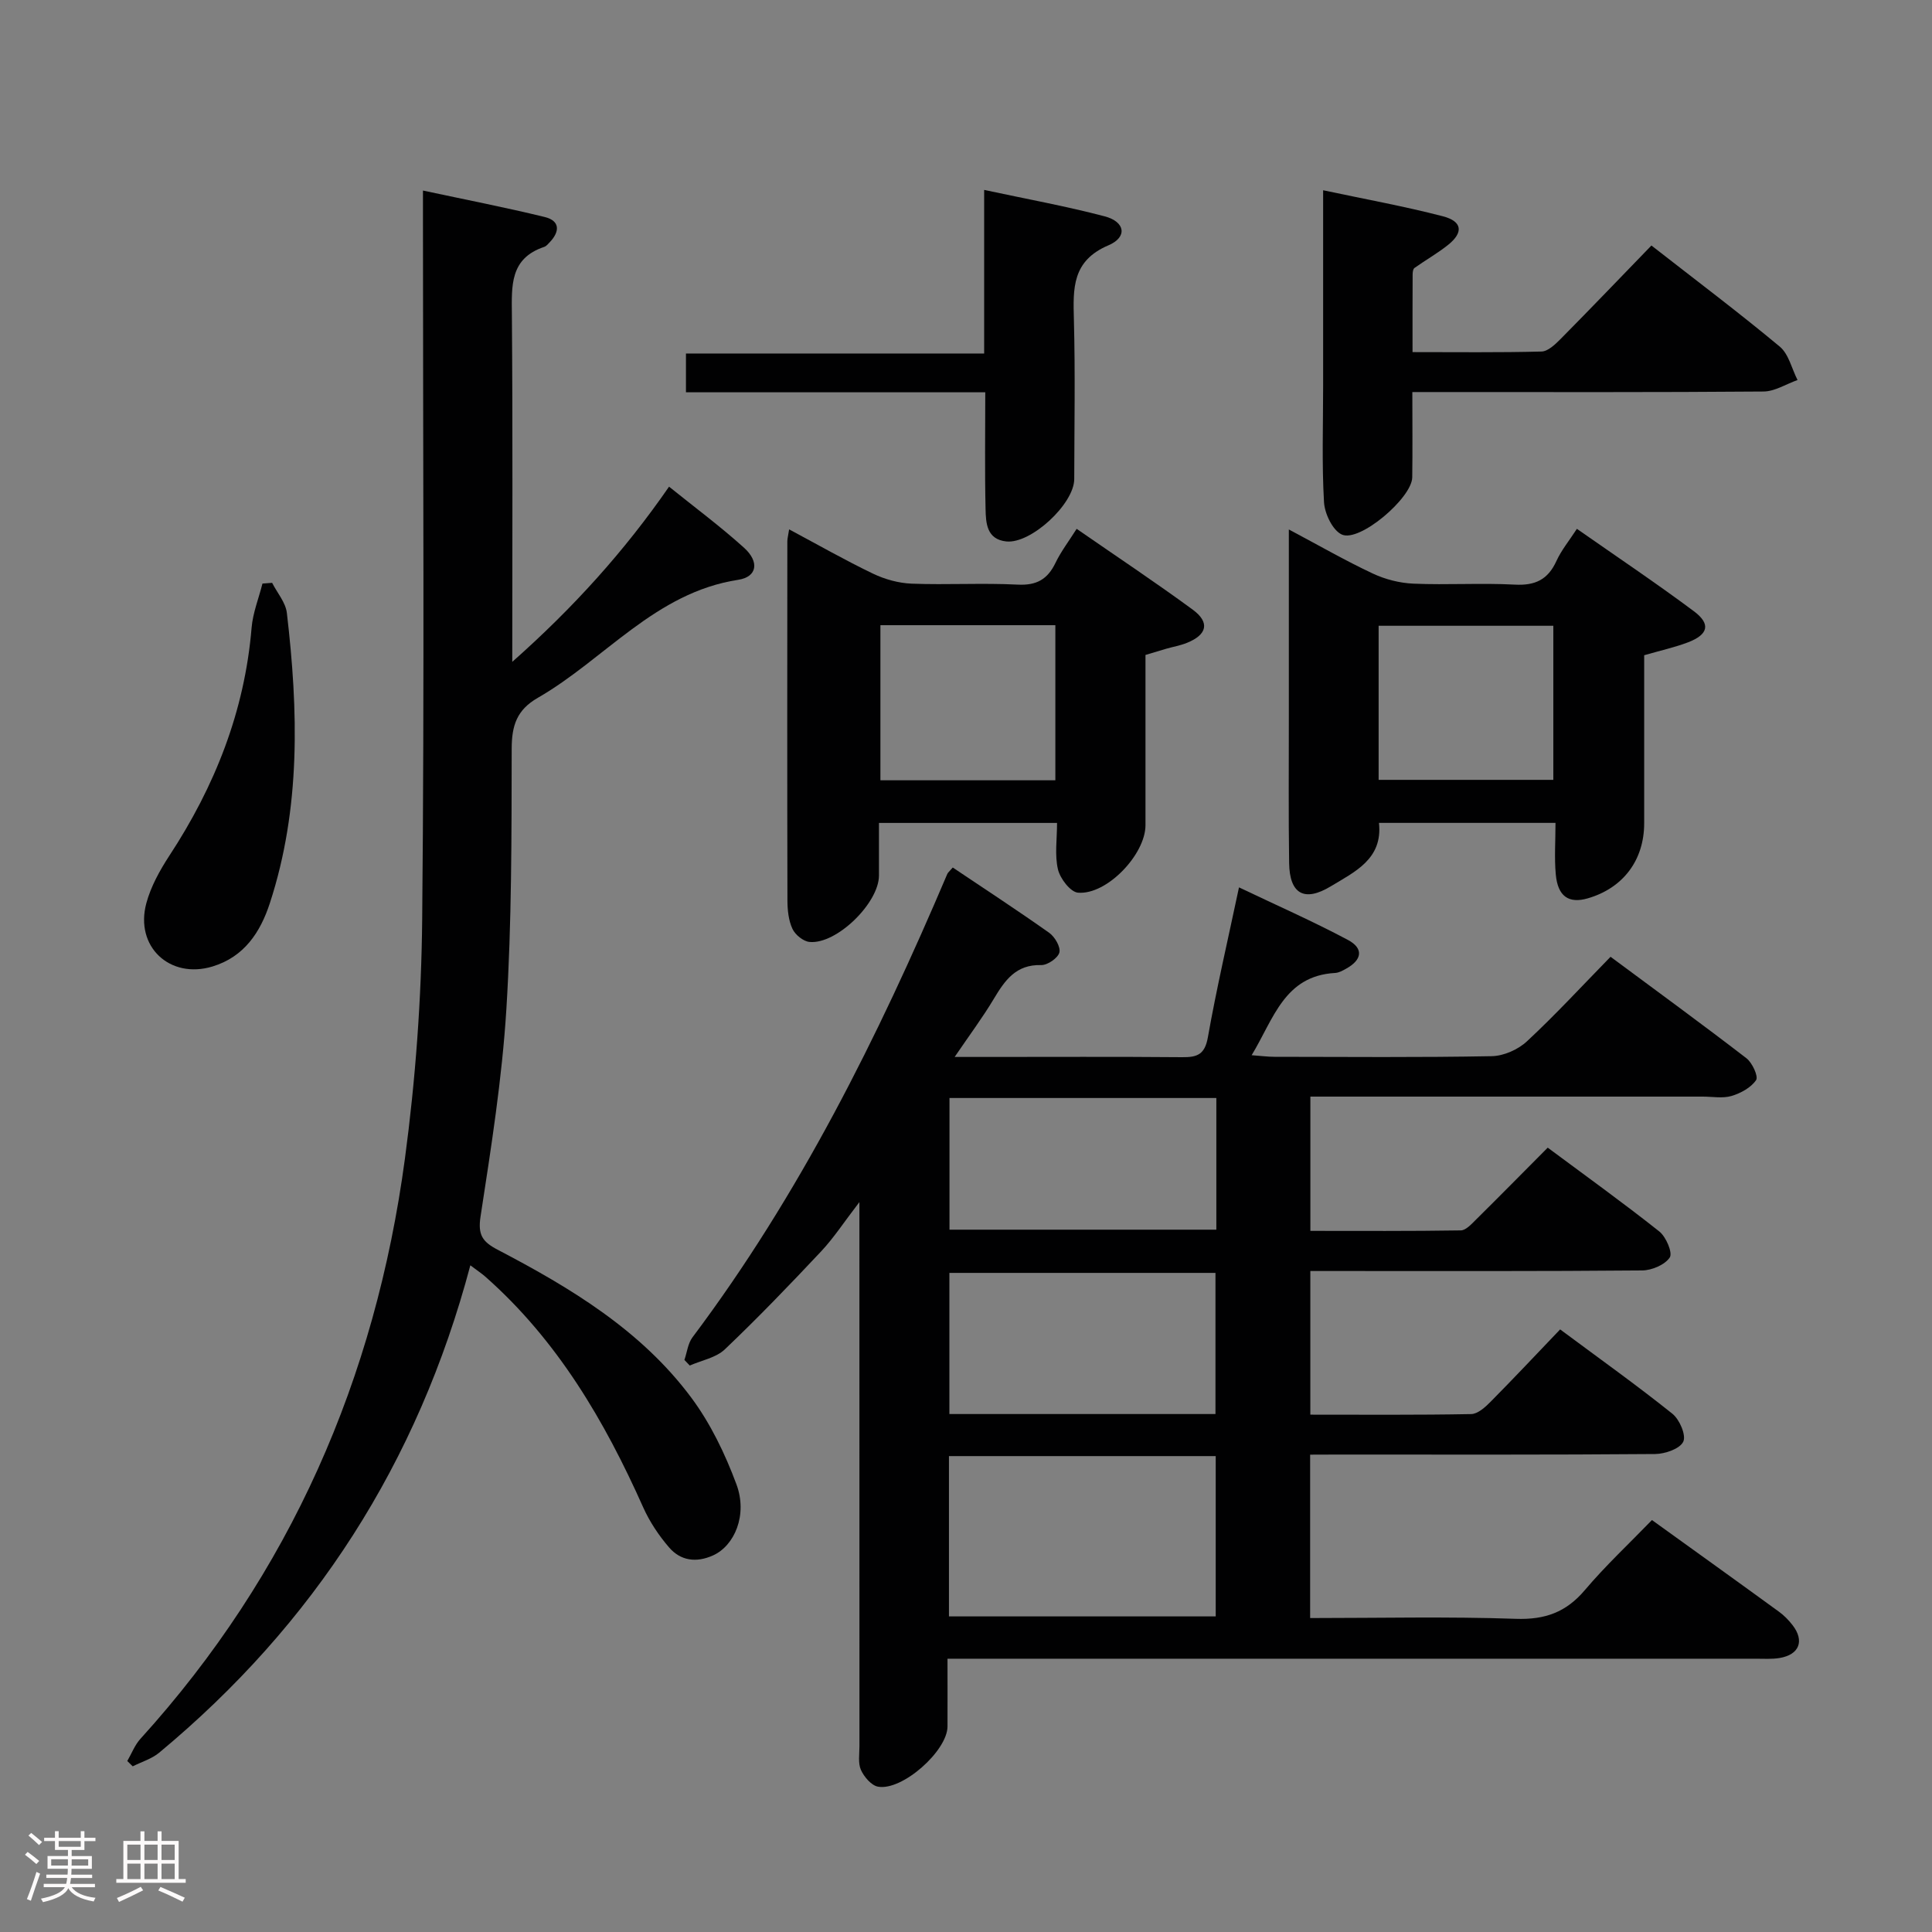 <svg enable-background="new 0 0 400 400" viewBox="0 0 400 400" xmlns="http://www.w3.org/2000/svg"><rect x="0" y="0" width="400" height="400" fill="#808080" stroke="none"/><path d="m5.17 384 .55-.58c.85.61 1.65 1.24 2.4 1.87l-.59.64c-.83-.73-1.62-1.38-2.36-1.93m1.22 9.53-.82-.34c.71-1.76 1.37-3.64 1.98-5.63.24.13.5.25.76.36-.6 1.67-1.24 3.54-1.92 5.61m-.5-13.5.57-.54c.56.44 1.31 1.06 2.26 1.87l-.64.64c-.68-.66-1.41-1.32-2.19-1.97m3.25.46h2.24v-1.36h.77v1.36h4.57v-1.36h.76v1.36h2.28v.69h-2.28v1.84h-2.64v1.26h4.18v2.64h-4.21c0 .45-.02.86-.05 1.21h4.32v.69h-4.38c-.04.34-.1.75-.19 1.22h5.15v.69h-4.82c.87 1.19 2.51 1.92 4.93 2.19-.17.31-.3.57-.37.76-2.77-.49-4.52-1.41-5.26-2.76-.56 1.26-2.3 2.23-5.24 2.9-.12-.24-.26-.48-.43-.72 2.73-.55 4.38-1.34 4.96-2.38h-4.38v-.69h4.65c.1-.38.17-.79.21-1.22h-4.32v-.69h4.4c.03-.34.05-.75.05-1.21h-4.2v-2.64h4.23v-1.26h-2.69v-1.84h-2.24zm1.46 4.46v1.29h3.45c.01-.4.02-.57.01-.53v-.32-.45h-3.46zm1.55-2.59h4.57v-1.19h-4.57zm6.11 2.59h-3.42v.77c-.02.19-.01.37-.02.53h3.44z" fill="#fcfafa"/><path d="m32.63 379.16h.82v1.98h3.54v7.89h1.46v.78h-14.37v-.78h1.46v-7.89h3.54v-1.98h.82v1.98h2.73zm-3.49 11.48.5.73c-1.61.82-3.28 1.63-5 2.41-.13-.27-.28-.55-.44-.82 1.75-.72 3.4-1.49 4.94-2.32m-2.78-5.55h2.73v-3.18h-2.73zm0 3.95h2.73v-3.2h-2.73zm3.54-3.95h2.73v-3.18h-2.73zm0 3.95h2.73v-3.2h-2.73zm7.89 4.68c-1.84-.92-3.51-1.7-5.02-2.32l.45-.73c1.89.8 3.57 1.55 5.04 2.23zm-1.62-11.81h-2.73v3.18h2.73zm-2.73 7.13h2.73v-3.2h-2.73z" fill="#fcfafa"/><g fill="#010102"><path d="m271.25 301.17v33.83c14.36 0 28.49-.33 42.59.16 6.04.21 10.4-1.36 14.28-5.94 4.29-5.07 9.18-9.63 13.9-14.51 9.06 6.53 17.69 12.71 26.27 18.96 1.07.77 2.03 1.75 2.84 2.8 2.51 3.24 1.41 6.11-2.67 6.8-1.62.27-3.32.15-4.99.15-53.48.01-106.97 0-160.45 0-2.12 0-4.24 0-6.85 0 0 5.12.02 9.58 0 14.03-.02 5.04-9.37 13.38-14.39 12.46-1.38-.25-2.88-2.03-3.53-3.46-.63-1.4-.31-3.27-.31-4.93-.01-35.32-.01-70.65-.01-105.97 0-1.78 0-3.55 0-6.67-3.16 4.1-5.29 7.4-7.93 10.21-6.49 6.91-13.07 13.75-19.93 20.28-1.83 1.74-4.81 2.27-7.26 3.35-.37-.39-.74-.77-1.11-1.16.54-1.57.72-3.41 1.67-4.68 22.14-29.48 38.41-62.18 52.76-95.94.12-.28.41-.5 1.13-1.33 6.62 4.45 13.39 8.86 19.98 13.53 1.16.83 2.39 2.94 2.09 4.07-.31 1.16-2.46 2.63-3.77 2.6-5.24-.15-7.52 3.18-9.82 7.02-2.28 3.81-4.95 7.39-8.09 12h6.14c13.66 0 27.33-.07 40.99.05 3.11.03 4.67-.56 5.3-4.13 1.79-10.11 4.13-20.12 6.44-31.03 7.76 3.7 15.3 7.02 22.55 10.88 3.3 1.76 2.94 4.12-.34 5.94-.72.4-1.52.86-2.31.9-10.53.59-12.72 9.51-17.28 17.03 1.93.14 3.33.33 4.74.33 15 .02 29.99.15 44.98-.13 2.47-.05 5.44-1.36 7.27-3.07 5.85-5.43 11.27-11.32 17.32-17.51 9.61 7.13 18.96 13.95 28.12 21 1.22.94 2.52 3.77 2.01 4.53-1.05 1.56-3.18 2.72-5.09 3.29-1.84.54-3.96.13-5.96.13-25.16 0-50.32 0-75.48 0-1.8 0-3.61 0-5.75 0v27.8c10.32 0 20.74.07 31.15-.1 1.06-.02 2.22-1.32 3.13-2.22 4.85-4.8 9.64-9.66 14.86-14.91 7.81 5.81 15.6 11.4 23.1 17.35 1.4 1.11 2.8 4.42 2.17 5.38-1 1.52-3.71 2.67-5.7 2.69-20.99.19-41.99.12-62.98.12-1.8 0-3.6 0-5.74 0v29.74c11.11 0 22.21.09 33.31-.12 1.36-.03 2.91-1.43 4.01-2.55 4.79-4.84 9.46-9.81 14.4-14.98 8.17 6.07 15.87 11.56 23.24 17.46 1.49 1.19 2.89 4.46 2.25 5.79-.7 1.47-3.77 2.53-5.81 2.55-21.83.18-43.65.11-65.48.11-1.77.02-3.58.02-5.96.02zm-74.78.3v33.19h55.23c0-11.23 0-22.13 0-33.19-18.52 0-36.73 0-55.23 0zm55.18-8.71c0-10.08 0-19.65 0-29.22-18.59 0-36.81 0-55.09 0v29.22zm.18-65.43c-18.63 0-36.85 0-55.25 0v27.26h55.25c0-9.13 0-17.93 0-27.26z"/><path d="m97.38 261.97c-10.85 40.89-32.38 74.3-64.43 100.91-1.54 1.28-3.63 1.89-5.47 2.82-.38-.37-.75-.73-1.13-1.1.9-1.54 1.55-3.3 2.72-4.59 31.04-34.21 48.65-74.64 54.76-120.09 2.2-16.42 3.42-33.08 3.58-49.65.47-47.98.16-95.97.16-143.95 0-1.96 0-3.92 0-6.87 8.86 1.9 17.08 3.49 25.21 5.48 3.2.78 3.15 3.02 1.02 5.24-.34.36-.7.8-1.14.95-7.13 2.39-6.73 8.07-6.68 14.06.19 23.49.08 46.97.08 71.85 12.66-11.22 23.19-22.87 32.46-36.27 5.29 4.26 10.62 8.22 15.53 12.65 3.21 2.9 2.73 6.03-1.2 6.63-17.21 2.64-27.61 16.45-41.51 24.44-4.33 2.49-5.39 5.71-5.4 10.52-.03 17.97.01 35.98-1.1 53.91-.89 14.39-3.16 28.71-5.35 42.97-.58 3.79.4 5.21 3.5 6.84 15.12 7.9 29.74 16.69 40.12 30.63 3.99 5.36 7.02 11.66 9.36 17.96 2.36 6.34-.39 12.72-4.86 14.73-3.46 1.55-6.7 1.11-9.09-1.67-2.13-2.47-4.02-5.31-5.35-8.28-8-17.94-17.78-34.62-32.71-47.79-.74-.65-1.57-1.19-3.08-2.33z"/><path d="m163.38 109.6c6.03 3.22 11.6 6.4 17.37 9.17 2.44 1.17 5.29 1.96 7.98 2.07 7.32.28 14.67-.17 21.97.2 3.92.2 6.19-1.1 7.83-4.51 1.13-2.34 2.74-4.45 4.38-7.04 8.29 5.74 16.29 11.05 24.03 16.73 3.59 2.64 3 5.18-1.18 6.87-1.37.56-2.86.81-4.29 1.22-1.27.37-2.54.76-4.31 1.29v35.25c0 6.04-7.99 14.47-13.97 13.97-1.57-.13-3.7-2.92-4.15-4.82-.7-2.96-.19-6.2-.19-9.62-12.45 0-24.35 0-36.87 0v10.89c-.01 5.69-8.78 14.29-14.37 13.75-1.3-.12-2.97-1.48-3.54-2.71-.81-1.73-1.03-3.87-1.04-5.83-.06-24.81-.04-49.63-.02-74.44.01-.61.19-1.22.37-2.44zm55.12 51.95c0-11.04 0-21.44 0-32.11-12.2 0-24.08 0-36.22 0v32.11z"/><path d="m340.41 135.66v34.78c0 7.63-4.34 13.42-11.67 15.55-3.93 1.14-6.21-.38-6.63-4.93-.32-3.44-.06-6.92-.06-10.69-12.33 0-24.23 0-36.55 0 .82 7.48-5 10.12-9.97 13.13-5.51 3.33-8.54 1.57-8.63-4.83-.15-9.99-.05-19.98-.06-29.97 0-12.75 0-25.5 0-39.08 6.25 3.32 11.69 6.45 17.35 9.11 2.59 1.22 5.6 1.99 8.46 2.11 6.98.3 14-.17 20.97.2 4.22.23 6.87-1.04 8.62-4.89 1.01-2.22 2.62-4.17 4.24-6.66 8.27 5.78 16.39 11.22 24.22 17.06 3.54 2.64 3 4.81-1.19 6.43-2.79 1.06-5.72 1.7-9.1 2.68zm-54.98 25.8h36.17c0-10.91 0-21.45 0-31.9-12.28 0-24.16 0-36.17 0z"/><path d="m292.41 81.17c0 6.39.06 12.02-.02 17.66-.06 4.27-10.92 13.52-14.58 11.84-1.91-.87-3.56-4.34-3.69-6.73-.46-7.97-.18-15.98-.18-23.98 0-11.66 0-23.32 0-34.98 0-1.63 0-3.26 0-5.59 8.7 1.85 16.83 3.32 24.8 5.39 4.03 1.05 4.29 3.35 1.06 5.93-2.19 1.75-4.66 3.14-6.95 4.77-.31.22-.38.91-.38 1.39-.03 5.13-.02 10.26-.02 16.03 9.2 0 17.96.11 26.71-.12 1.35-.04 2.84-1.49 3.95-2.6 6.3-6.37 12.5-12.85 18.8-19.35 9.38 7.32 18.15 13.92 26.57 20.93 1.86 1.55 2.48 4.57 3.68 6.92-2.36.83-4.7 2.37-7.07 2.38-22.15.18-44.31.11-66.46.11-1.81 0-3.63 0-6.22 0z"/><path d="m203.99 81.22c-21.03 0-41.29 0-61.97 0 0-2.75 0-5.14 0-8.03h61.74c0-11.33 0-22.21 0-33.87 8.85 1.9 16.98 3.37 24.95 5.47 4.26 1.12 4.77 4.3.78 6-7.56 3.21-7.33 8.93-7.15 15.43.29 10.98.09 21.97.07 32.96-.01 5.16-8.98 13.47-14.08 12.92-4.07-.44-4.22-3.83-4.28-6.76-.18-7.8-.06-15.61-.06-24.12z"/><path d="m56.34 120.67c1.05 2.07 2.79 4.05 3.05 6.22 2.37 20.22 2.91 40.41-3.52 60.1-1.96 6.01-5.3 11.11-11.87 13.11-8.84 2.68-16.13-4.12-13.7-13.11.93-3.44 2.77-6.77 4.74-9.79 9.45-14.41 15.61-29.93 17.05-47.23.26-3.09 1.48-6.1 2.25-9.15.67-.05 1.33-.1 2-.15z"/></g></svg>